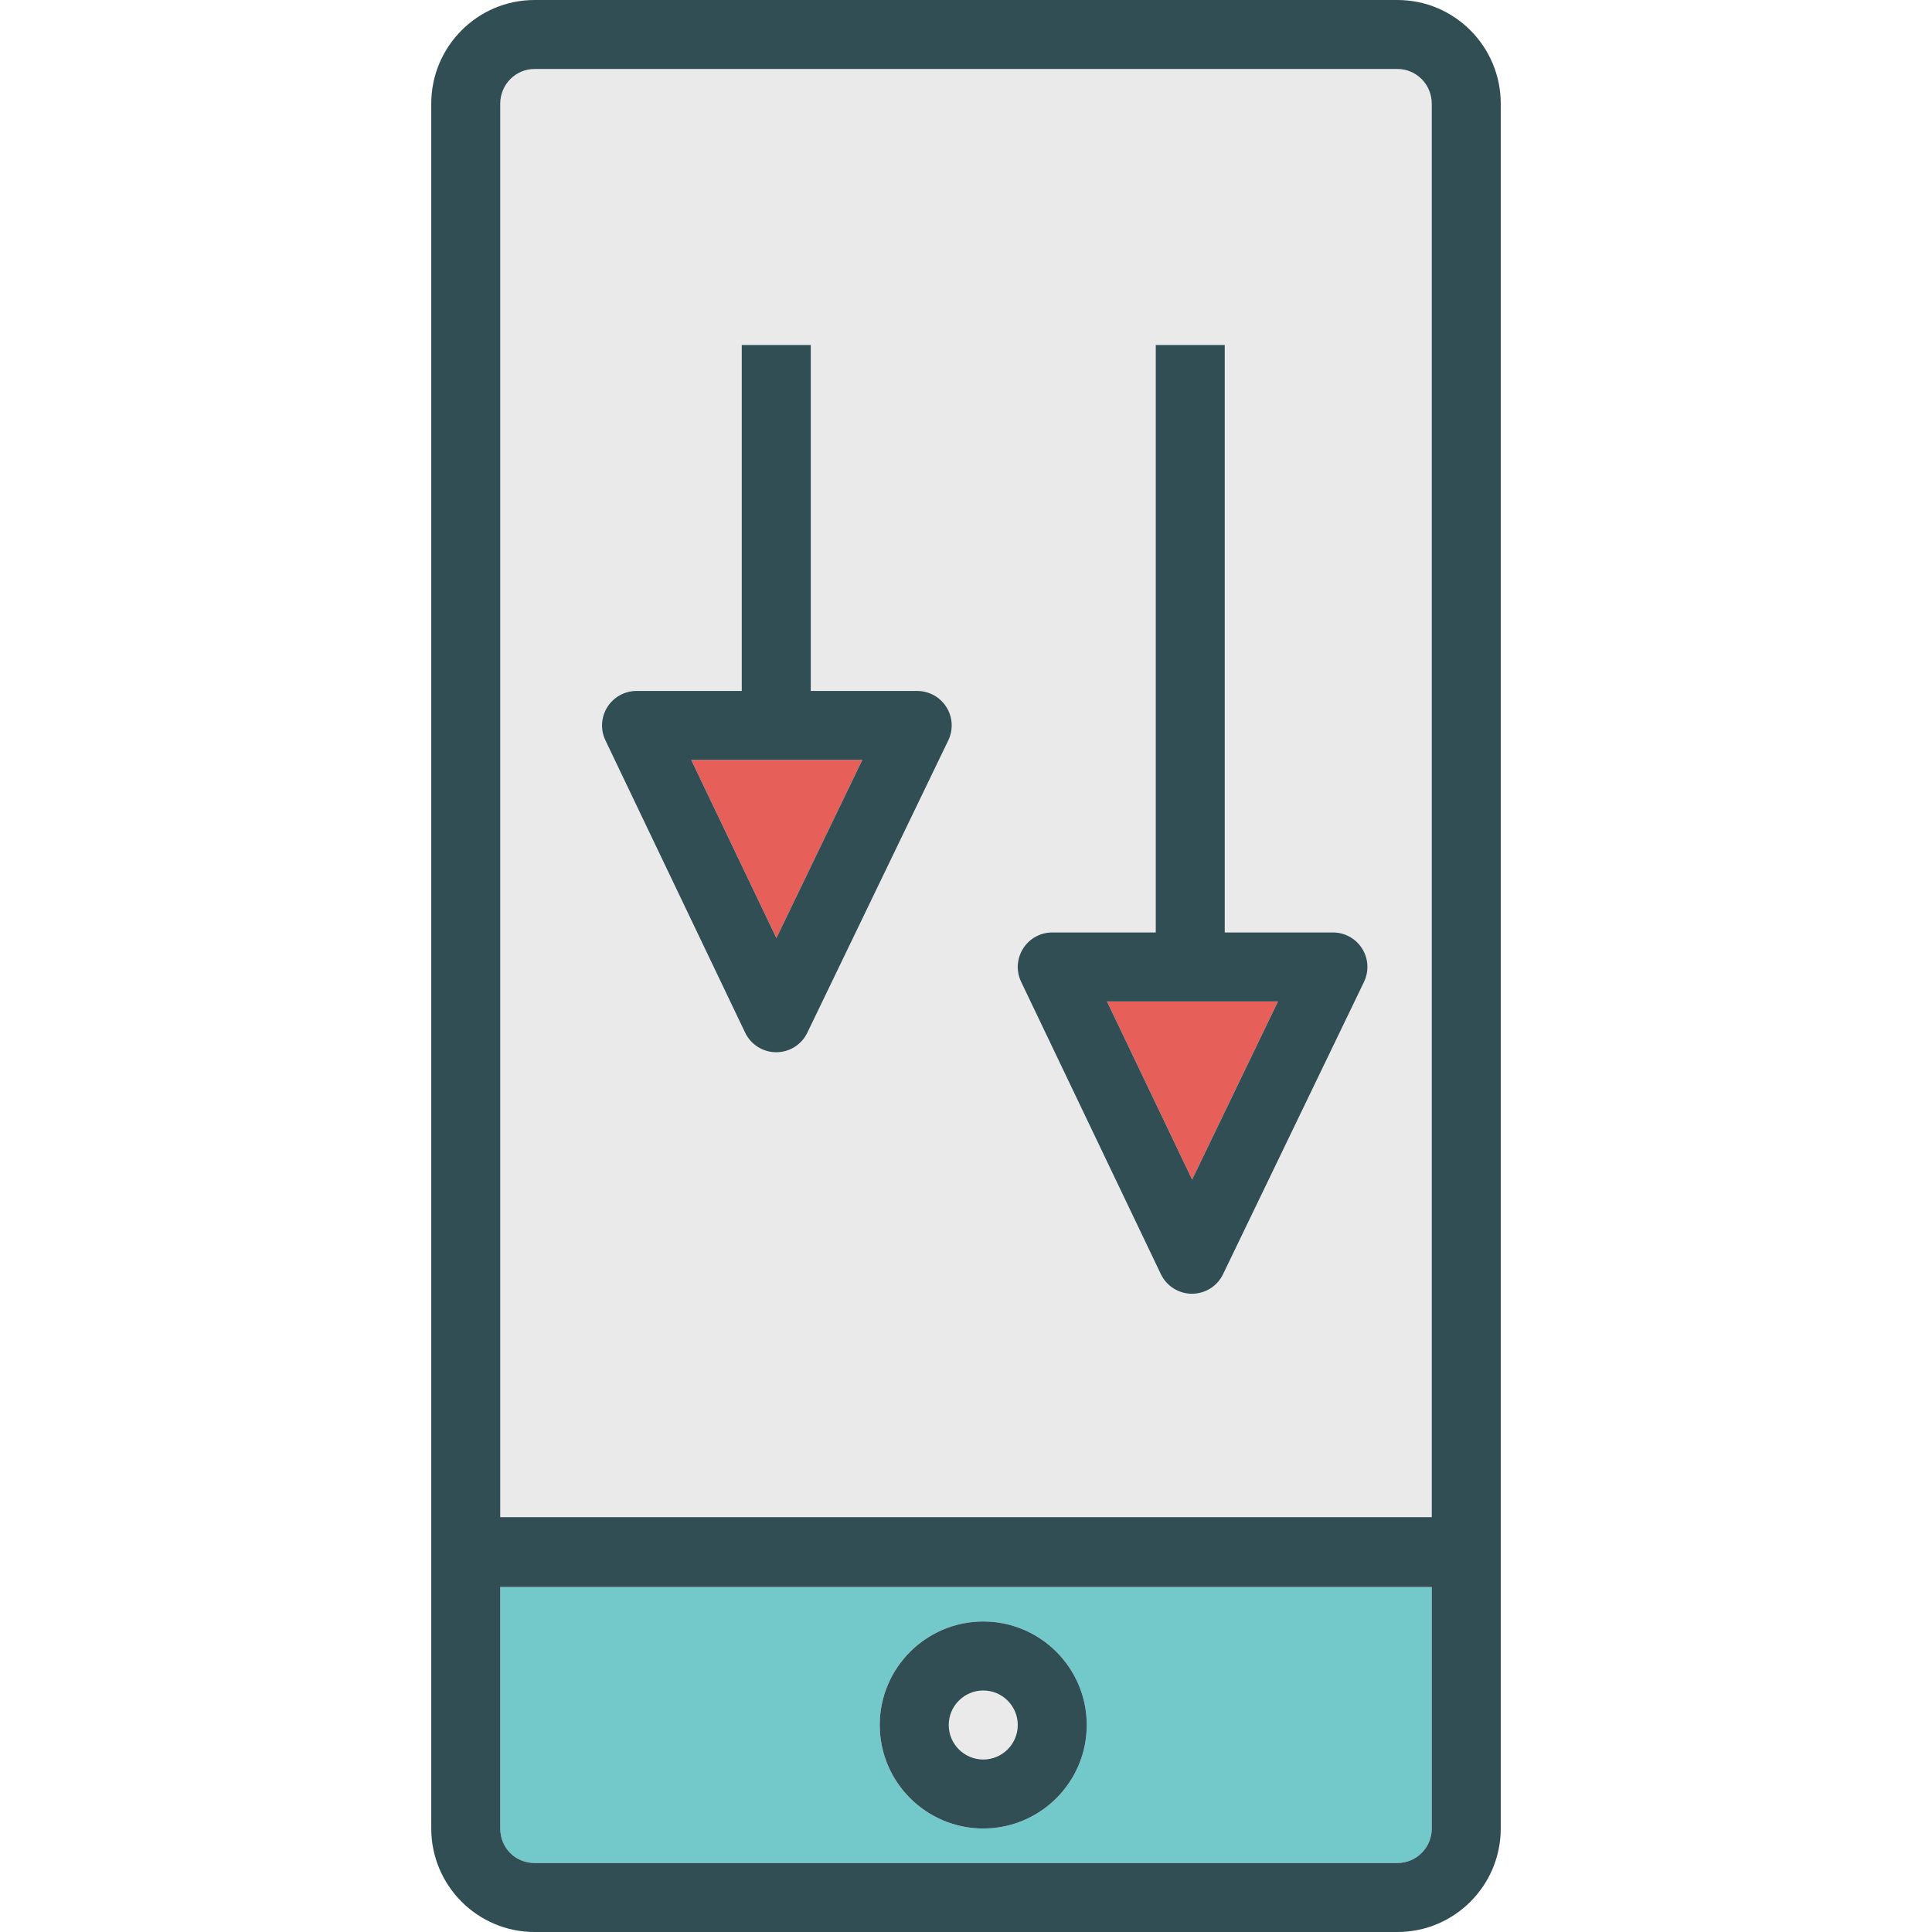 <?xml version="1.0" encoding="iso-8859-1"?>
<!-- Generator: Adobe Illustrator 19.0.0, SVG Export Plug-In . SVG Version: 6.00 Build 0)  -->
<svg version="1.1" id="Layer_1" xmlns="http://www.w3.org/2000/svg" xmlns:xlink="http://www.w3.org/1999/xlink" x="0px" y="0px"
	 viewBox="0 0 512 512" style="enable-background:new 0 0 512 512;" xml:space="preserve">
<path style="fill:#73C9C9;" d="M132.571,484.576c0,5.125,3.991,9.138,9.08,9.138h228.696c5.009,0,9.08-4.098,9.08-9.138v-64.005
	H132.571V484.576z M260.571,429.714c15.125,0,27.429,12.304,27.429,27.429s-12.304,27.429-27.429,27.429
	s-27.429-12.304-27.429-27.429S245.446,429.714,260.571,429.714z"/>
<polygon style="fill:#E65F58;" points="315.922,312.589 338.681,265.393 293.359,265.393 "/>
<circle style="fill:#EAEAEA;" cx="260.571" cy="457.143" r="9.143"/>
<polygon style="fill:#E65F58;" points="205.75,248.589 228.509,201.393 183.187,201.393 "/>
<path style="fill:#EAEAEA;" d="M379.429,27.464c0-5.062-4.071-9.179-9.08-9.179H141.652c-5.009,0-9.08,4.116-9.08,9.179v374.603
	h246.857V27.464z M251.304,196.223l-37.357,77.464c-1.518,3.161-4.723,5.17-8.232,5.17c-0.009,0-0.009,0-0.018,0
	c-3.518-0.005-6.714-2.027-8.232-5.201l-37.027-77.464c-1.357-2.83-1.161-6.161,0.518-8.817c1.67-2.656,4.589-4.268,7.732-4.268
	h27.884V91.429h18.286v91.679h28.214c3.143,0,6.071,1.616,7.741,4.281C252.491,190.053,252.67,193.388,251.304,196.223z
	 M361.475,260.223l-37.357,77.464c-1.518,3.161-4.723,5.17-8.232,5.17c-0.009,0-0.009,0-0.018,0
	c-3.518-0.005-6.714-2.027-8.232-5.201l-37.027-77.464c-1.357-2.83-1.161-6.161,0.518-8.817c1.67-2.656,4.589-4.268,7.732-4.268
	h27.426V91.429h18.286v155.679h28.672c3.143,0,6.071,1.616,7.741,4.281C362.663,254.053,362.842,257.388,361.475,260.223z"/>
<g>
	<path style="fill:#314E55;" d="M370.348,0H141.652c-15.089,0-27.366,12.321-27.366,27.464v374.822v18.067v64.223
		c0,15.12,12.277,27.424,27.366,27.424h228.696c15.089,0,27.366-12.304,27.366-27.424v-64.223v-18.067V27.464
		C397.714,12.321,385.438,0,370.348,0z M379.429,484.576c0,5.04-4.071,9.138-9.08,9.138H141.652c-5.089,0-9.08-4.013-9.08-9.138
		v-64.005h246.857V484.576z M132.571,27.464c0-5.062,4.071-9.179,9.08-9.179h228.696c5.009,0,9.08,4.116,9.08,9.179v374.603H132.571
		V27.464z"/>
	<path style="fill:#314E55;" d="M260.571,484.571c15.125,0,27.429-12.304,27.429-27.429s-12.304-27.429-27.429-27.429
		s-27.429,12.304-27.429,27.429S245.446,484.571,260.571,484.571z M260.571,448c5.045,0,9.143,4.103,9.143,9.143
		s-4.098,9.143-9.143,9.143c-5.045,0-9.143-4.103-9.143-9.143S255.527,448,260.571,448z"/>
	<path style="fill:#314E55;" d="M353.243,247.107h-28.672V91.429h-18.286v155.679h-27.426c-3.143,0-6.062,1.612-7.732,4.268
		c-1.679,2.656-1.875,5.987-0.518,8.817l37.027,77.464c1.518,3.174,4.714,5.196,8.232,5.201c0.009,0,0.009,0,0.018,0
		c3.509,0,6.714-2.009,8.232-5.17l37.357-77.464c1.366-2.835,1.187-6.17-0.491-8.835
		C359.315,248.723,356.386,247.107,353.243,247.107z M315.922,312.589l-22.563-47.196h45.321L315.922,312.589z"/>
	<path style="fill:#314E55;" d="M243.072,183.107h-28.214V91.429h-18.286v91.679h-27.884c-3.143,0-6.062,1.612-7.732,4.268
		c-1.679,2.656-1.875,5.987-0.518,8.817l37.027,77.464c1.518,3.174,4.714,5.196,8.232,5.201c0.009,0,0.009,0,0.018,0
		c3.509,0,6.714-2.009,8.232-5.17l37.357-77.464c1.366-2.835,1.187-6.17-0.491-8.835
		C249.143,184.723,246.214,183.107,243.072,183.107z M205.75,248.589l-22.563-47.196h45.321L205.75,248.589z"/>
</g>
<g>
</g>
<g>
</g>
<g>
</g>
<g>
</g>
<g>
</g>
<g>
</g>
<g>
</g>
<g>
</g>
<g>
</g>
<g>
</g>
<g>
</g>
<g>
</g>
<g>
</g>
<g>
</g>
<g>
</g>
</svg>
